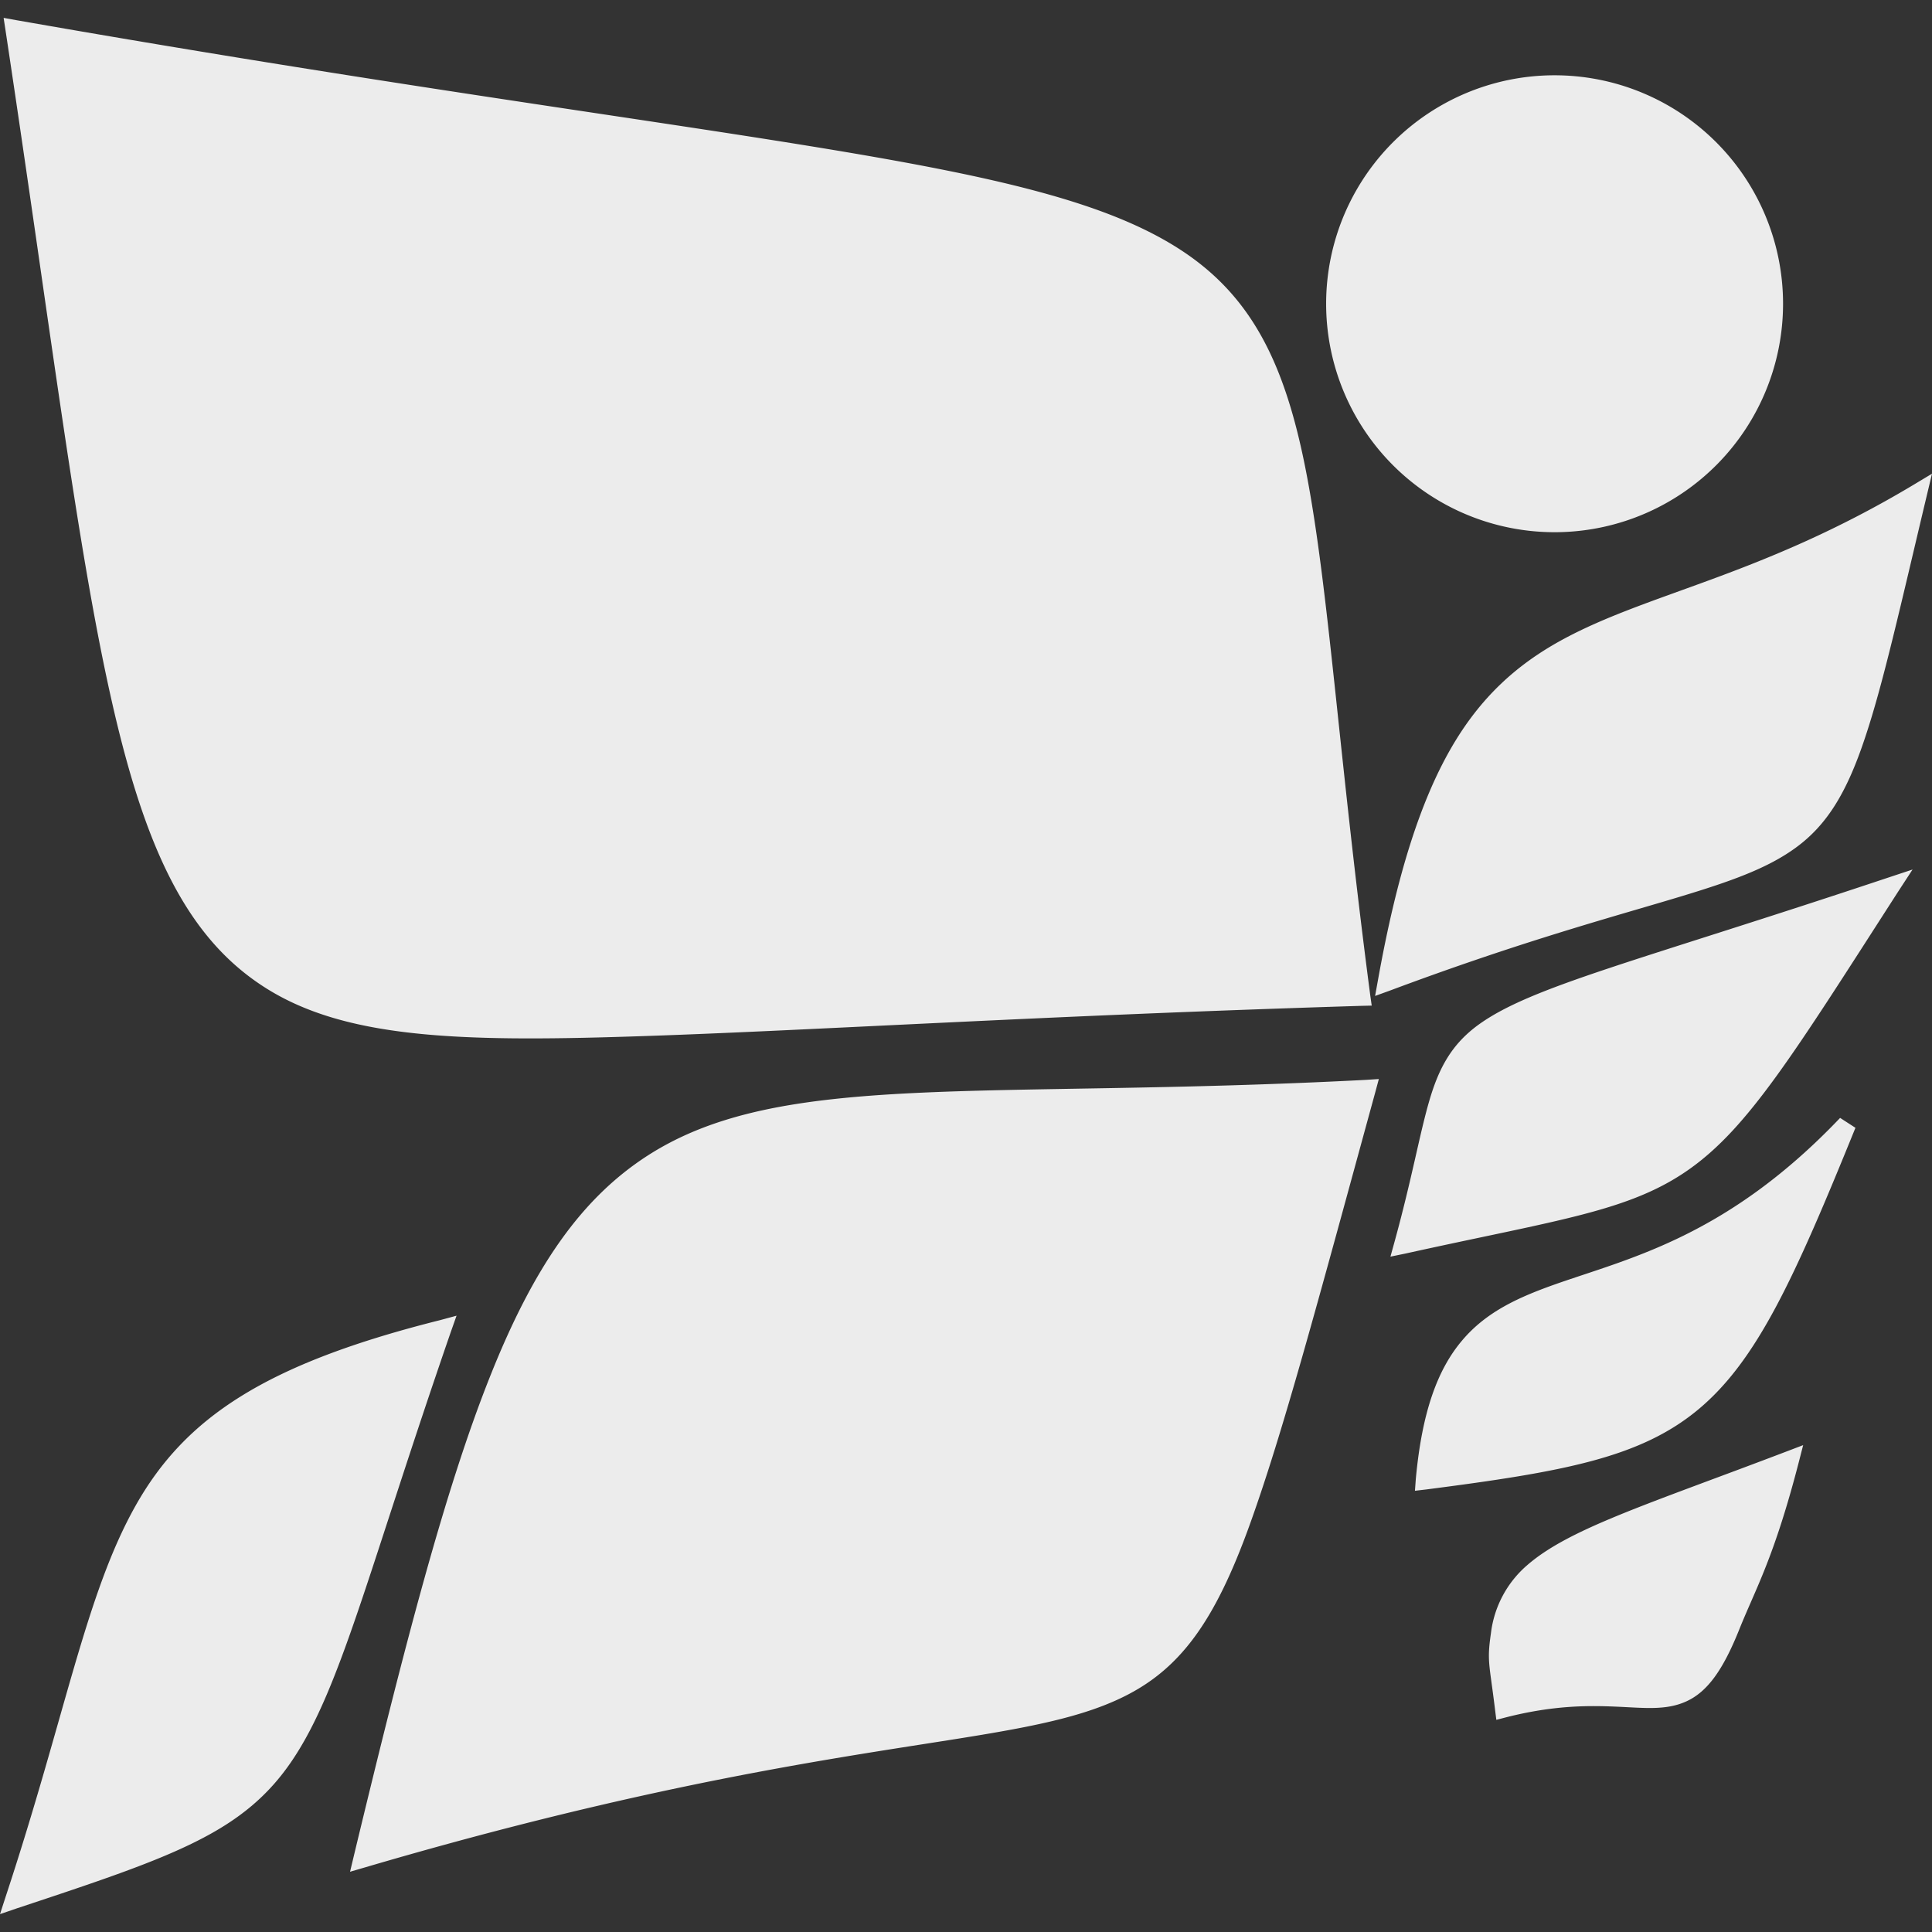 <svg xmlns="http://www.w3.org/2000/svg" width="16" height="16">
    <rect width="100%" height="100%" fill="#333333" stroke="none"/>
    <defs>
        <linearGradient id="arrongin" x1="0%" x2="0%" y1="0%" y2="100%">
            <stop offset="0%" style="stop-color:#dd9b44;stop-opacity:1"/>
            <stop offset="100%" style="stop-color:#ad6c16;stop-opacity:1"/>
        </linearGradient>
        <linearGradient id="aurora" x1="0%" x2="0%" y1="0%" y2="100%">
            <stop offset="0%" style="stop-color:#09d4df;stop-opacity:1"/>
            <stop offset="100%" style="stop-color:#9269f4;stop-opacity:1"/>
        </linearGradient>
        <linearGradient id="cyberneon" x1="0%" x2="0%" y1="0%" y2="100%">
            <stop offset="0" style="stop-color:#0abdc6;stop-opacity:1"/>
            <stop offset="1" style="stop-color:#ea00d9;stop-opacity:1"/>
        </linearGradient>
        <linearGradient id="fitdance" x1="0%" x2="0%" y1="0%" y2="100%">
            <stop offset="0%" style="stop-color:#1ad6ab;stop-opacity:1"/>
            <stop offset="100%" style="stop-color:#329db6;stop-opacity:1"/>
        </linearGradient>
        <linearGradient id="oomox" x1="0%" x2="0%" y1="0%" y2="100%">
            <stop offset="0%" style="stop-color:#efefe7;stop-opacity:1"/>
            <stop offset="100%" style="stop-color:#8f8f8b;stop-opacity:1"/>
        </linearGradient>
        <linearGradient id="rainblue" x1="0%" x2="0%" y1="0%" y2="100%">
            <stop offset="0%" style="stop-color:#00f260;stop-opacity:1"/>
            <stop offset="100%" style="stop-color:#0575e6;stop-opacity:1"/>
        </linearGradient>
        <linearGradient id="sunrise" x1="0%" x2="0%" y1="0%" y2="100%">
            <stop offset="0%" style="stop-color:#ff8501;stop-opacity:1"/>
            <stop offset="100%" style="stop-color:#ffcb01;stop-opacity:1"/>
        </linearGradient>
        <linearGradient id="telinkrin" x1="0%" x2="0%" y1="0%" y2="100%">
            <stop offset="0%" style="stop-color:#b2ced6;stop-opacity:1"/>
            <stop offset="100%" style="stop-color:#6da5b7;stop-opacity:1"/>
        </linearGradient>
        <linearGradient id="60spsycho" x1="0%" x2="0%" y1="0%" y2="100%">
            <stop offset="0%" style="stop-color:#df5940;stop-opacity:1"/>
            <stop offset="25%" style="stop-color:#d8d15f;stop-opacity:1"/>
            <stop offset="50%" style="stop-color:#e9882a;stop-opacity:1"/>
            <stop offset="100%" style="stop-color:#279362;stop-opacity:1"/>
        </linearGradient>
        <linearGradient id="90ssummer" x1="0%" x2="0%" y1="0%" y2="100%">
            <stop offset="0%" style="stop-color:#f618c7;stop-opacity:1"/>
            <stop offset="20%" style="stop-color:#94ffab;stop-opacity:1"/>
            <stop offset="50%" style="stop-color:#fbfd54;stop-opacity:1"/>
            <stop offset="100%" style="stop-color:#0f83ae;stop-opacity:1"/>
        </linearGradient>
        <style id="current-color-scheme" type="text/css">
            .ColorScheme-Highlight{color:#5294e2}
        </style>
    </defs>
    <path fill="currentColor" d="m.03.148.016.105c.377 2.497.591 4.268.872 5.52.28 1.252.629 1.997 1.284 2.41.654.413 1.586.447 3.02.401 1.434-.045 3.375-.172 6.052-.254l.086-.002-.012-.084c-.252-1.919-.336-3.248-.507-4.206-.17-.957-.437-1.554-1.049-1.959-.612-.405-1.549-.619-3.072-.867C5.198.964 3.088.685.135.167L.03.148Zm12.888.476a1.892 1.892 0 1 0 0 3.783 1.892 1.892 0 0 0 0-3.783ZM16 3.923l-.158.095c-1.261.754-2.191.889-2.913 1.285-.36.198-.667.465-.916.9s-.444 1.037-.601 1.912l-.024.133.127-.046c1.958-.732 2.826-.797 3.353-1.179.264-.191.427-.462.576-.909.15-.446.29-1.074.513-2.011l.043-.18Zm-.161 3.278-.208.069c-2.092.698-2.949.898-3.389 1.218-.219.16-.326.355-.406.631-.08.275-.142.637-.287 1.165l-.034.123.126-.026c1.267-.28 1.852-.348 2.346-.696.495-.349.868-.957 1.732-2.3l.12-.184Zm-4.42 1.735-.106.007c-3.182.166-4.84-.082-5.943.623-.552.353-.951.923-1.315 1.842-.365.918-.698 2.188-1.125 3.963l-.031.13.127-.037c1.899-.558 3.246-.8 4.229-.958.984-.158 1.608-.229 2.07-.464.463-.235.742-.635 1.02-1.402.278-.768.563-1.837 1.046-3.6l.028-.104Zm3.82.322c-.934.98-1.733 1.158-2.351 1.375-.309.109-.578.229-.78.469-.203.24-.332.591-.383 1.148l-.007.096.094-.011c1.137-.147 1.775-.262 2.258-.667.483-.406.79-1.081 1.296-2.328l-.127-.082ZM3.781 10.896l-.137.037c-1.443.362-2.11.805-2.522 1.538-.413.734-.579 1.734-1.075 3.236L0 15.852l.146-.05c.655-.217 1.119-.372 1.475-.55.355-.177.602-.379.802-.678.401-.598.626-1.563 1.311-3.545l.047-.133Zm11.152 1.072-.139.053c-1.158.441-1.796.638-2.144.939a.882.882 0 0 0-.303.568c-.034.233-.012.249.034.628l.011.087.085-.022c.395-.1.683-.097.913-.087.231.01.411.033.58-.046.169-.079.298-.254.434-.594.137-.341.287-.591.492-1.382l.037-.144Z" style="color:#ececec"/>
</svg>
